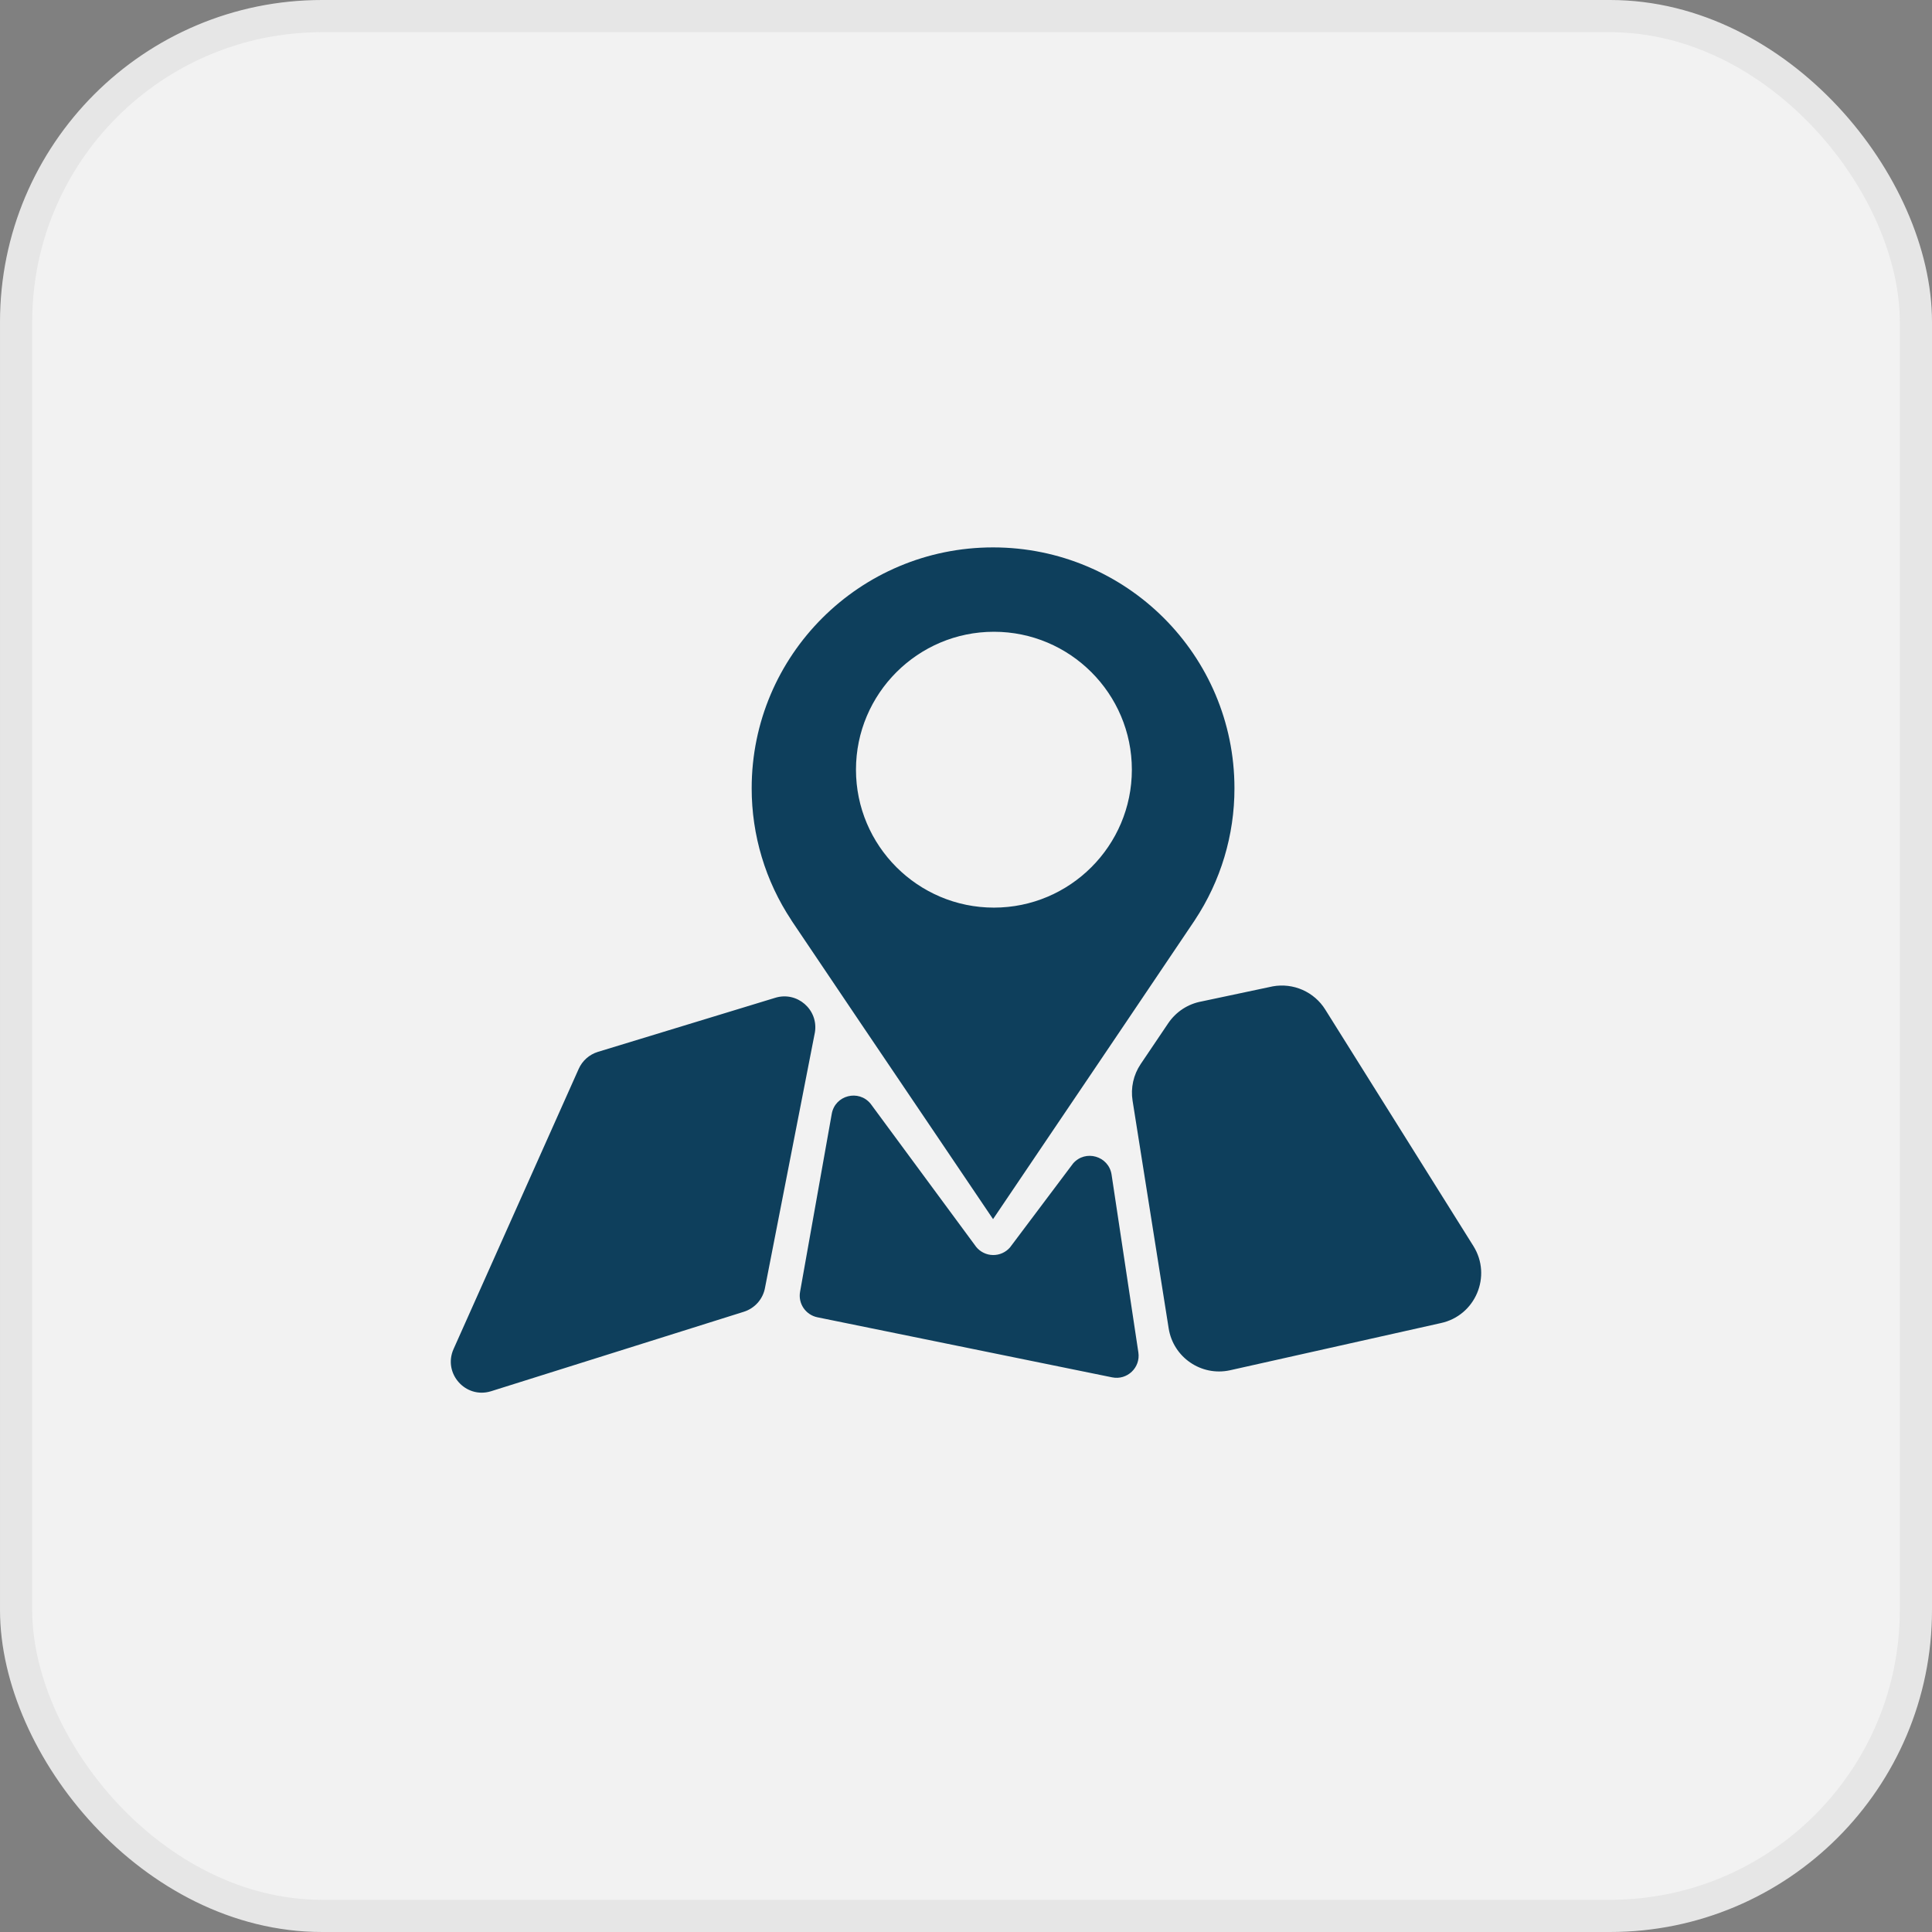 <svg width="60" height="60" viewBox="0 0 60 60" fill="none" xmlns="http://www.w3.org/2000/svg">
<rect x="0" y="0" width="60" height="60" fill="#808080" stroke="none"/>
<rect x="0.5" y="0.5" width="59" height="59" rx="9.5" fill="#F2F2F2" stroke="#E6E6E6"/>
<path d="M24.074 30.988L18.565 32.668C18.301 32.75 18.085 32.942 17.972 33.195L14.086 41.895C13.749 42.649 14.457 43.449 15.247 43.207L23.094 40.74C23.266 40.687 23.419 40.587 23.538 40.452C23.656 40.316 23.733 40.151 23.762 39.973L25.308 32.059C25.422 31.355 24.755 30.776 24.074 30.988ZM33.326 36.132L31.366 38.74C31.3 38.816 31.219 38.876 31.127 38.917C31.036 38.958 30.937 38.978 30.836 38.976C30.736 38.975 30.638 38.951 30.548 38.907C30.457 38.863 30.378 38.8 30.315 38.722L27.039 34.28C26.669 33.823 25.934 34.011 25.831 34.59L24.847 40.117C24.815 40.293 24.854 40.474 24.954 40.622C25.055 40.77 25.209 40.873 25.384 40.909L34.539 42.775C35.005 42.87 35.424 42.472 35.353 42.001L34.521 36.479C34.433 35.901 33.709 35.691 33.326 36.132ZM45.757 38.696L41.156 31.351C40.988 31.082 40.742 30.87 40.452 30.742C40.162 30.614 39.84 30.576 39.528 30.632L37.315 31.101C37.106 31.139 36.908 31.218 36.73 31.334C36.553 31.45 36.401 31.6 36.282 31.775L35.424 33.047C35.2 33.38 35.11 33.786 35.173 34.182L36.294 41.253C36.436 42.152 37.304 42.748 38.194 42.556L44.745 41.09C45.821 40.859 46.341 39.629 45.757 38.696ZM24.574 28.576L24.621 28.647L26.728 31.774L29.166 35.382L30.84 37.861L32.515 35.381L33.972 33.225L34.975 31.739C34.976 31.738 34.976 31.737 34.977 31.736L37.108 28.574H37.107C37.911 27.36 38.339 25.936 38.337 24.48C38.337 20.349 34.981 17 30.84 17C26.701 17 23.344 20.349 23.344 24.48C23.343 25.937 23.771 27.362 24.576 28.576H24.574ZM30.867 19.62C33.229 19.62 35.151 21.541 35.151 23.903C35.151 26.265 33.229 28.187 30.867 28.187C28.505 28.187 26.583 26.265 26.583 23.903C26.583 21.541 28.505 19.62 30.867 19.62Z" fill="#0E3F5C"/>
</svg>
